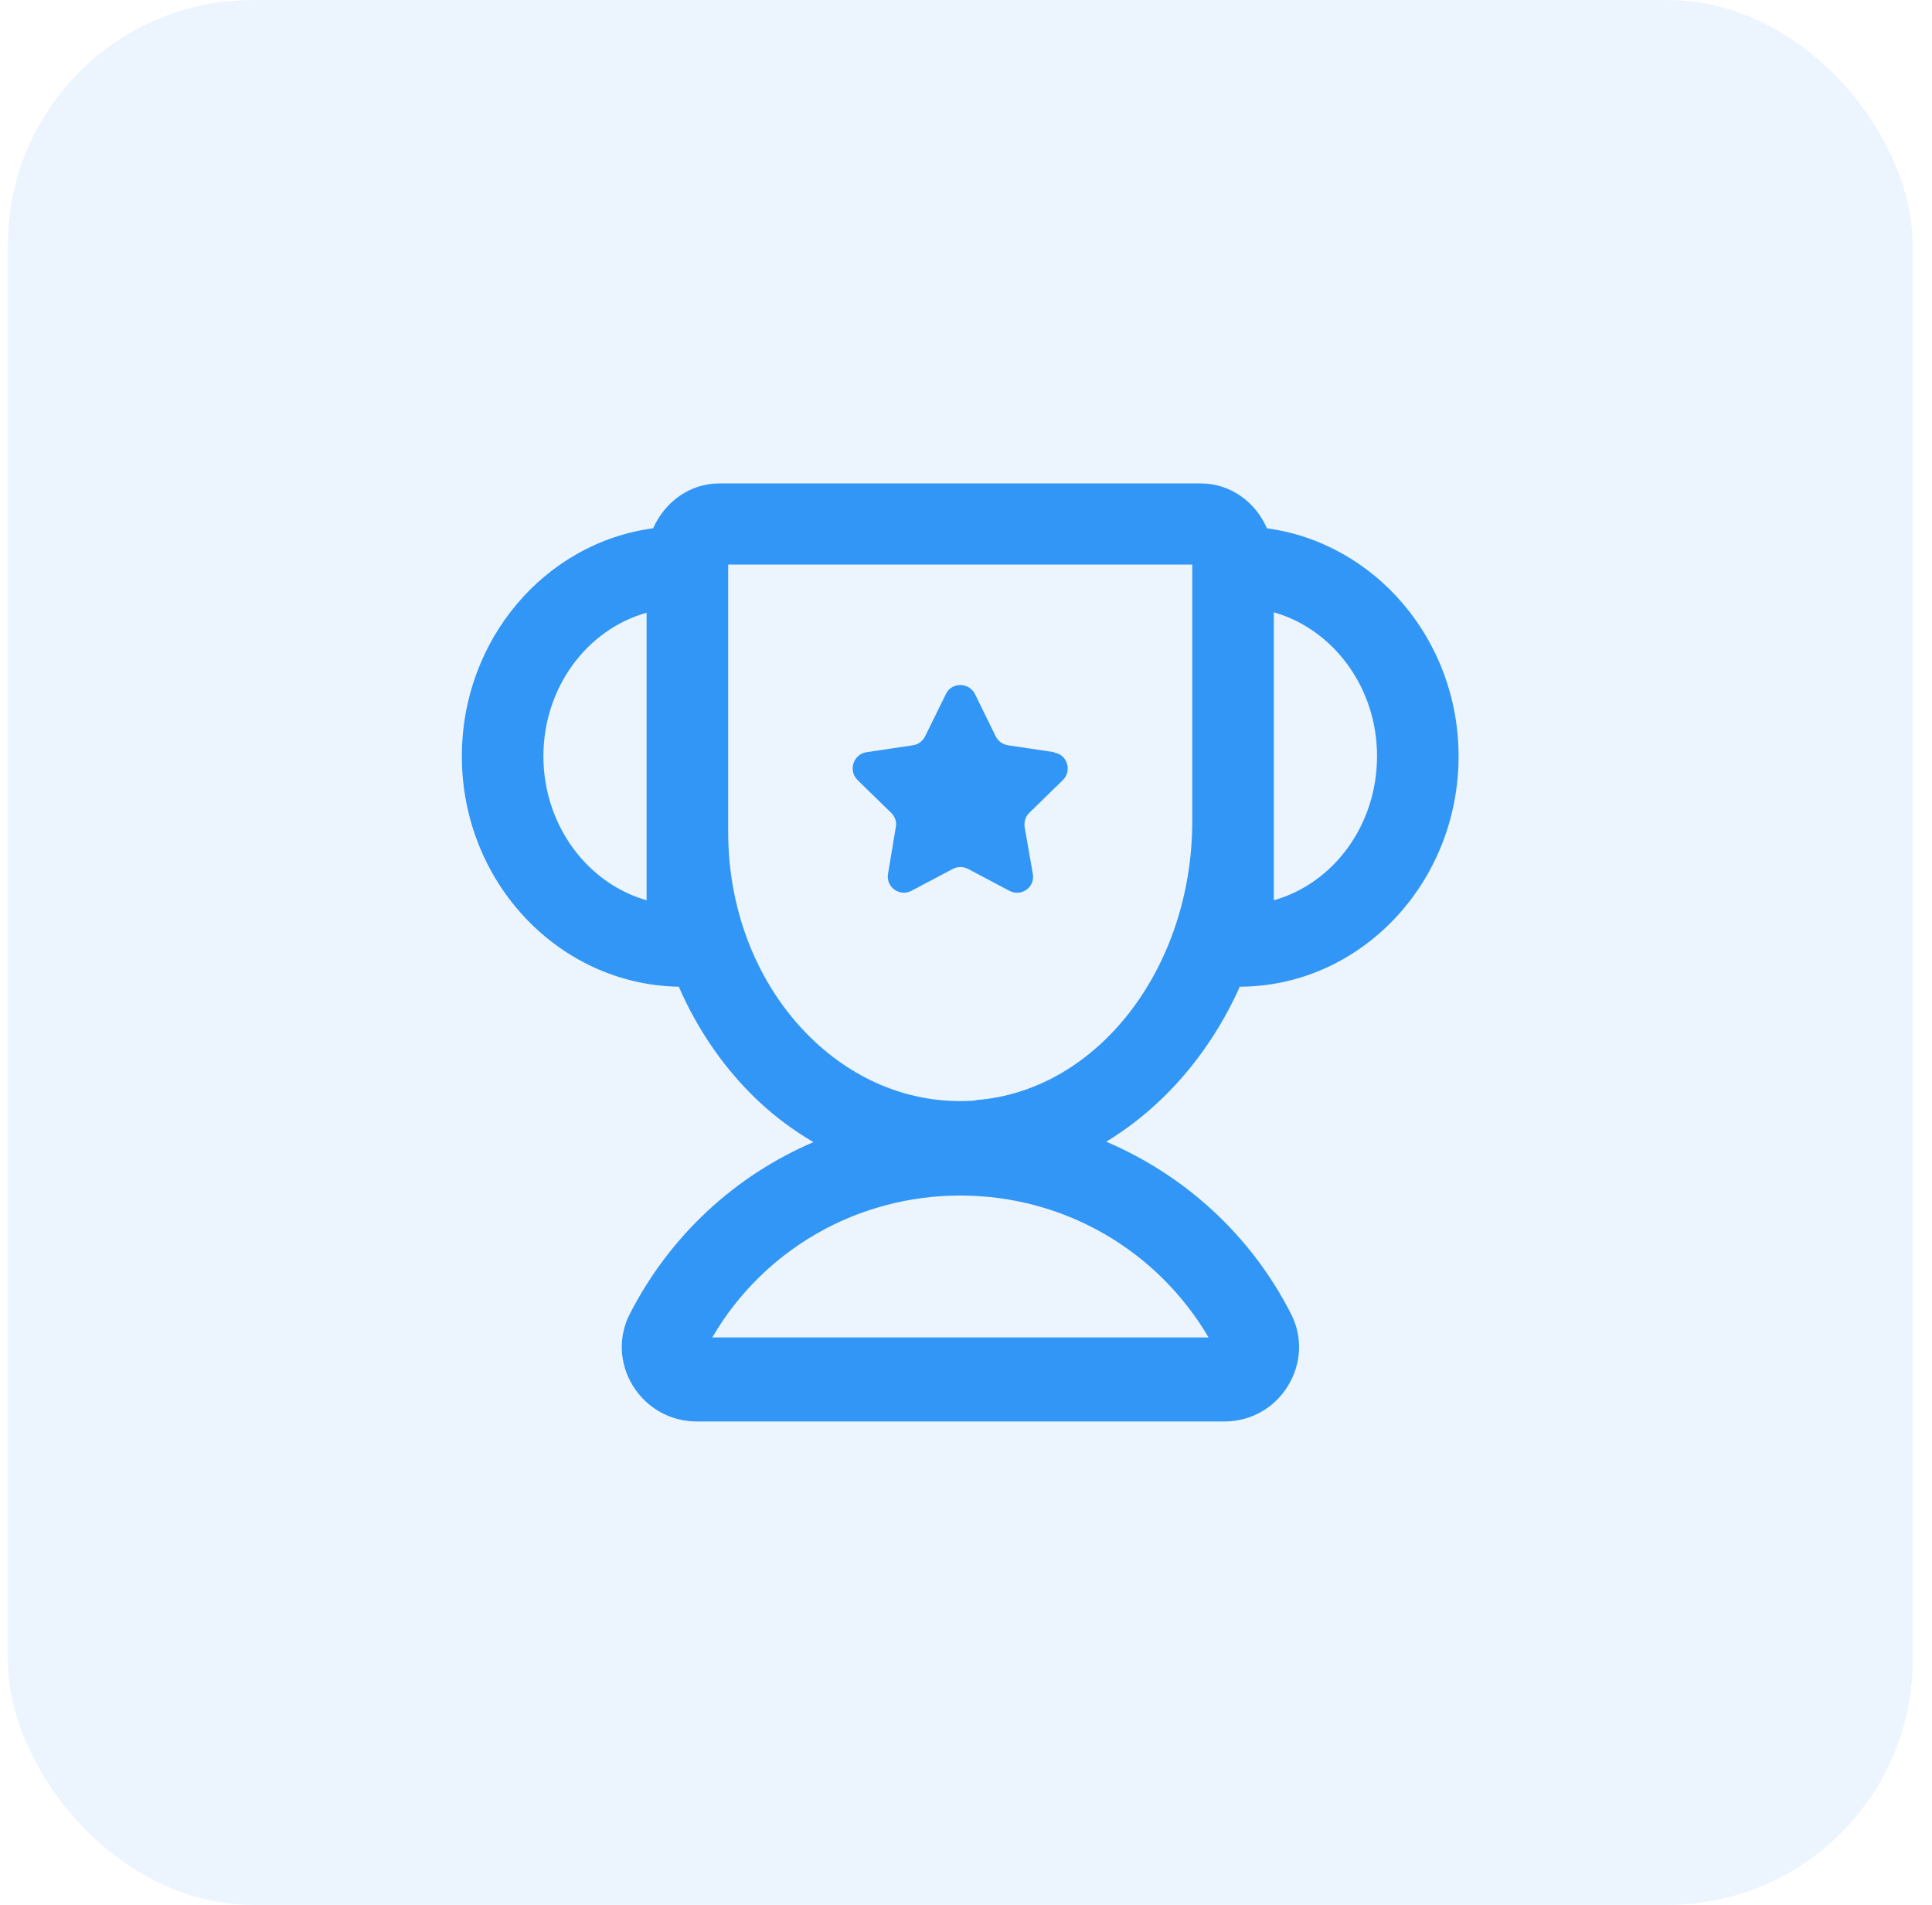 <svg width="71" height="70" viewBox="0 0 71 70" fill="none" xmlns="http://www.w3.org/2000/svg">
<rect x="0.289" width="70" height="70" rx="9" fill="#3196F5" fill-opacity="0.09"/>
<path d="M45.539 36.26C49.99 36.26 53.602 32.453 53.602 27.792C53.602 23.506 50.53 19.954 46.558 19.414C46.139 18.44 45.209 17.766 44.13 17.766H26.43C25.351 17.766 24.436 18.44 24.002 19.414C20.045 19.939 16.973 23.491 16.973 27.792C16.973 32.423 20.54 36.185 24.946 36.26C25.651 37.879 26.655 39.333 27.929 40.517C28.543 41.086 29.203 41.566 29.892 41.971C27.029 43.2 24.631 45.388 23.148 48.28C22.713 49.12 22.758 50.109 23.253 50.918C23.762 51.742 24.631 52.237 25.605 52.237H44.999C45.959 52.237 46.843 51.742 47.337 50.918C47.832 50.109 47.877 49.12 47.443 48.28C45.959 45.373 43.531 43.185 40.653 41.956C42.751 40.682 44.475 38.688 45.554 36.275L45.539 36.26ZM50.605 27.792C50.605 30.325 49.001 32.468 46.813 33.083V22.502C48.986 23.116 50.605 25.259 50.605 27.777V27.792ZM23.762 33.083C21.589 32.468 19.97 30.325 19.97 27.792C19.97 25.259 21.574 23.131 23.762 22.517V33.098V33.083ZM44.4 49.15H26.175C28.064 45.912 31.511 43.934 35.288 43.934C39.064 43.934 42.511 45.912 44.415 49.15H44.4ZM35.857 40.442C33.714 40.607 31.631 39.842 29.967 38.299C27.929 36.41 26.76 33.593 26.76 30.58V20.748H43.816V30.16C43.816 35.586 40.323 40.097 35.857 40.427V40.442Z" fill="#3196F5"/>
<path d="M38.749 27.643L37.041 27.388C36.846 27.358 36.681 27.238 36.591 27.058L35.827 25.5C35.602 25.065 34.973 25.065 34.763 25.5L33.998 27.058C33.908 27.238 33.744 27.358 33.549 27.388L31.84 27.643C31.361 27.718 31.166 28.317 31.511 28.662L32.755 29.876C32.889 30.011 32.964 30.206 32.919 30.401L32.635 32.109C32.545 32.589 33.054 32.964 33.489 32.739L35.018 31.93C35.197 31.84 35.392 31.84 35.572 31.93L37.101 32.739C37.535 32.964 38.045 32.604 37.955 32.109L37.656 30.401C37.626 30.206 37.685 30.011 37.82 29.876L39.064 28.662C39.409 28.317 39.214 27.718 38.735 27.658L38.749 27.643Z" fill="#3196F5"/>
</svg>

